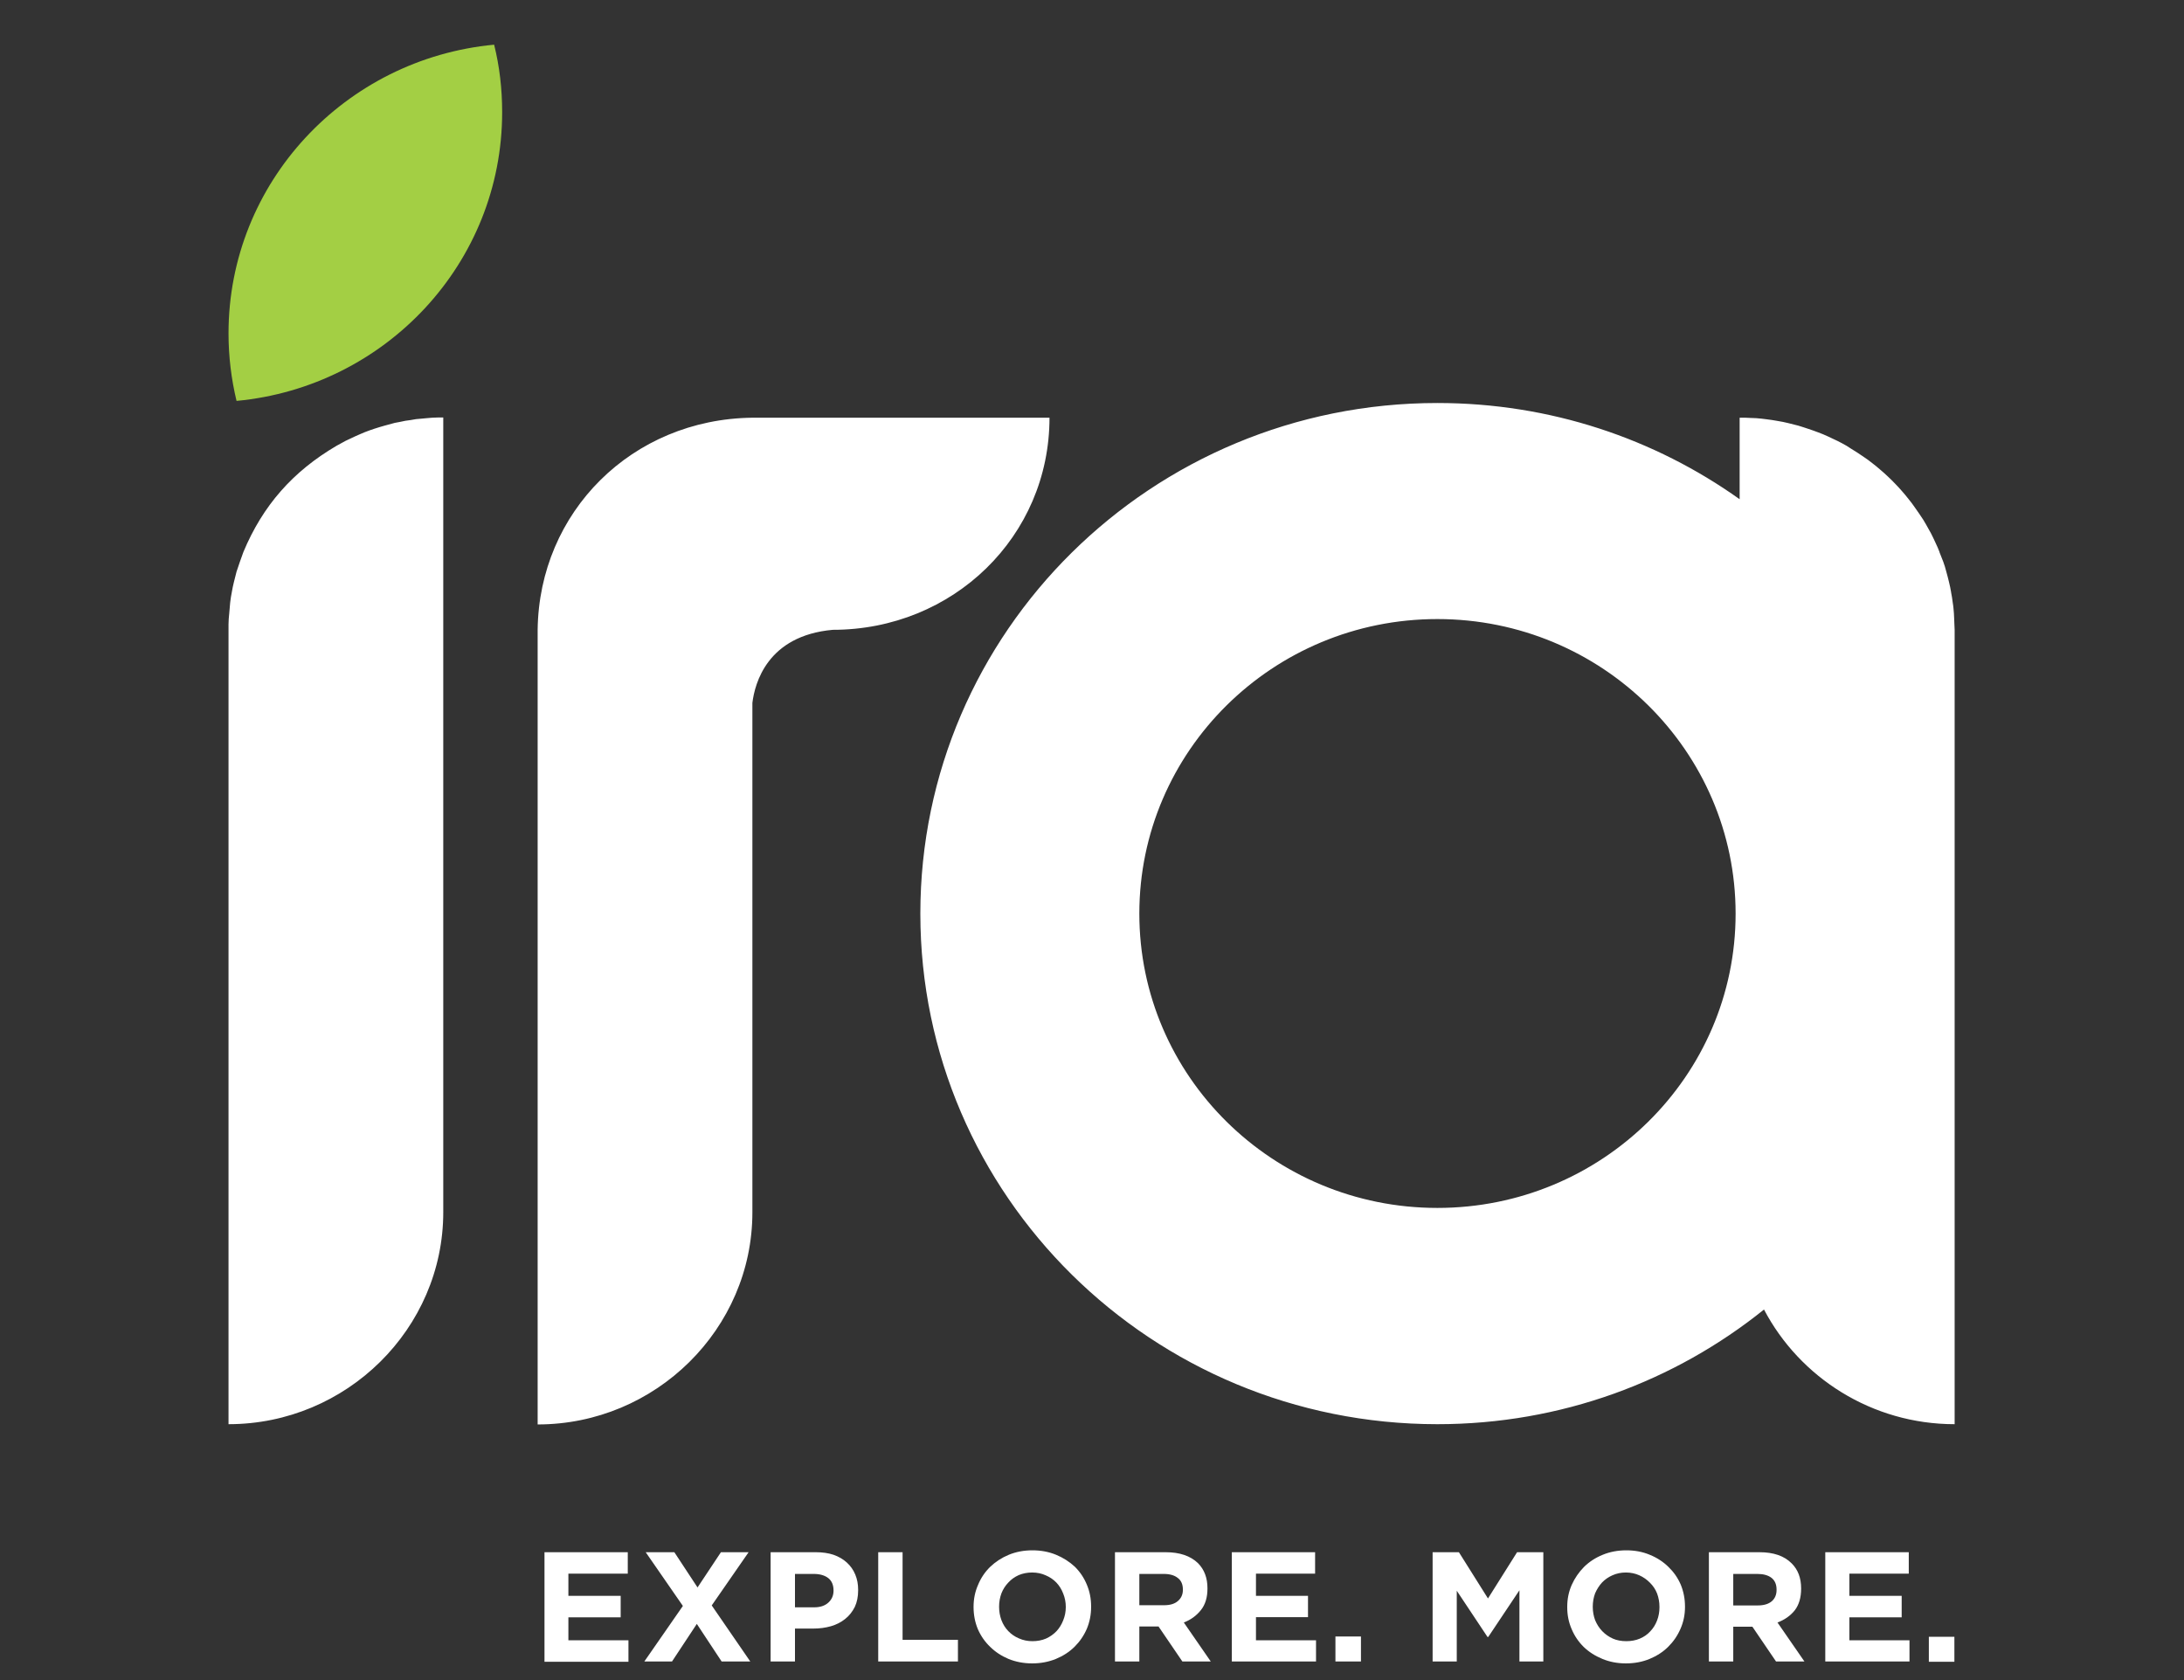 <svg width="52" height="40" viewBox="0 0 52 40" fill="none" xmlns="http://www.w3.org/2000/svg">
<rect x="0" y="0" width="52" height="40" fill="#333333" stroke="none"/>
<g clip-path="url(#clip0_73_2044)">
<path fill-rule="evenodd" clip-rule="evenodd" d="M12.801 14.995C12.835 12.192 15.042 9.979 17.914 9.945H24.988C24.988 12.776 22.69 14.995 19.829 14.995C18.269 15.134 17.971 16.268 17.914 16.735V28.864C17.914 31.639 15.611 33.914 12.801 33.914V14.995ZM46.539 33.908C44.568 33.908 42.85 32.796 42 31.178C39.877 32.885 37.174 33.908 34.223 33.908C27.426 33.908 21.913 28.464 21.913 21.752C21.913 15.039 27.426 9.595 34.223 9.595C36.915 9.595 39.398 10.446 41.42 11.886V9.945H41.555L41.685 9.951L41.814 9.956C41.859 9.96 41.903 9.964 41.944 9.968L42.073 9.984L42.197 10.001L42.327 10.023L42.451 10.045C42.492 10.053 42.533 10.062 42.575 10.073C42.657 10.092 42.738 10.112 42.817 10.134L42.941 10.173L43.059 10.212C43.138 10.238 43.217 10.266 43.295 10.296L43.408 10.34L43.521 10.39C43.596 10.424 43.671 10.459 43.746 10.496C43.821 10.533 43.894 10.572 43.965 10.613L44.067 10.679C44.172 10.742 44.275 10.809 44.377 10.88C44.444 10.924 44.51 10.972 44.574 11.024C44.638 11.072 44.701 11.124 44.765 11.18L44.855 11.258L44.945 11.341C45.005 11.397 45.064 11.454 45.12 11.514L45.204 11.602L45.283 11.691C45.34 11.755 45.392 11.818 45.441 11.881C45.493 11.944 45.542 12.008 45.587 12.075C45.659 12.175 45.728 12.277 45.796 12.381L45.858 12.487C45.899 12.557 45.938 12.628 45.976 12.698C46.014 12.772 46.049 12.846 46.083 12.921L46.134 13.032L46.179 13.143V13.149C46.209 13.223 46.239 13.299 46.269 13.377L46.308 13.493L46.342 13.616C46.364 13.694 46.385 13.773 46.404 13.855L46.432 13.977L46.455 14.1V14.105L46.477 14.227L46.494 14.35C46.502 14.394 46.507 14.437 46.511 14.478L46.522 14.605L46.528 14.733L46.533 14.861L46.539 14.995V33.908ZM27.127 21.752C27.127 25.622 30.304 28.759 34.223 28.759C38.143 28.759 41.324 25.622 41.324 21.752C41.324 17.881 38.143 14.739 34.223 14.739C30.304 14.739 27.127 17.881 27.127 21.752ZM5.441 14.989V14.861L5.446 14.733L5.458 14.605L5.469 14.478C5.473 14.433 5.476 14.39 5.48 14.35L5.497 14.222L5.519 14.1L5.542 13.977L5.57 13.855C5.589 13.773 5.61 13.692 5.632 13.61L5.672 13.493L5.711 13.377C5.737 13.299 5.765 13.221 5.795 13.143C6.257 12.036 6.972 11.224 8.014 10.613C8.086 10.572 8.157 10.533 8.228 10.496C8.303 10.459 8.378 10.424 8.453 10.39L8.566 10.34L8.684 10.29C8.759 10.26 8.836 10.233 8.915 10.207L9.039 10.168L9.157 10.134C9.24 10.112 9.321 10.09 9.4 10.068C9.441 10.06 9.482 10.053 9.523 10.045L9.653 10.018L9.777 10.001L9.906 9.979L10.03 9.968C10.075 9.964 10.118 9.96 10.16 9.956L10.289 9.945L10.425 9.94H10.554V28.859C10.554 31.634 8.251 33.908 5.441 33.908V14.989Z" fill="white"/>
<path d="M5.632 9.545C5.508 9.028 5.441 8.494 5.441 7.938C5.441 4.345 8.217 1.398 11.765 1.064C11.894 1.581 11.956 2.115 11.956 2.671C11.956 6.264 9.18 9.211 5.632 9.545Z" fill="#A3CF44"/>
<path fill-rule="evenodd" clip-rule="evenodd" d="M12.964 36.956H14.947V37.467H13.533V37.995H14.778V38.507H13.533V39.052H14.963V39.564H12.964V36.956ZM16.259 38.235L15.374 36.956H16.056L16.608 37.795L17.165 36.956H17.824L16.946 38.223L17.864 39.558H17.182L16.591 38.663L16 39.558H15.341L16.259 38.235ZM18.348 36.956H19.424C19.581 36.956 19.722 36.976 19.846 37.017C19.97 37.061 20.075 37.122 20.161 37.2C20.251 37.282 20.319 37.378 20.364 37.489C20.409 37.597 20.432 37.717 20.432 37.851V37.862C20.432 38.014 20.405 38.146 20.353 38.257C20.296 38.372 20.22 38.468 20.122 38.546C20.024 38.624 19.912 38.681 19.784 38.718C19.653 38.755 19.514 38.774 19.367 38.774H18.928V39.558H18.348V36.956ZM19.384 38.268C19.531 38.268 19.645 38.229 19.728 38.151C19.806 38.077 19.846 37.984 19.846 37.873V37.867C19.846 37.738 19.805 37.639 19.722 37.573C19.636 37.506 19.519 37.473 19.373 37.473H18.928V38.268H19.384ZM20.91 36.956H21.49V39.041H22.808V39.558H20.91V36.956ZM24.576 39.603C24.374 39.603 24.186 39.567 24.013 39.497C23.844 39.426 23.698 39.33 23.574 39.208C23.45 39.089 23.352 38.948 23.281 38.785C23.214 38.622 23.18 38.448 23.18 38.262V38.257C23.18 38.071 23.215 37.897 23.287 37.734C23.354 37.571 23.45 37.428 23.574 37.306C23.702 37.184 23.85 37.087 24.019 37.017C24.192 36.946 24.379 36.911 24.582 36.911C24.785 36.911 24.972 36.946 25.145 37.017C25.314 37.087 25.462 37.182 25.59 37.3C25.714 37.423 25.81 37.565 25.877 37.728C25.945 37.888 25.979 38.062 25.979 38.251V38.257C25.979 38.442 25.945 38.616 25.877 38.779C25.806 38.943 25.708 39.085 25.584 39.208C25.46 39.33 25.312 39.426 25.14 39.497C24.967 39.567 24.779 39.603 24.576 39.603ZM24.582 39.074C24.698 39.074 24.805 39.054 24.903 39.013C25.001 38.969 25.085 38.909 25.156 38.835C25.224 38.761 25.276 38.676 25.314 38.579C25.355 38.479 25.376 38.374 25.376 38.262V38.257C25.376 38.146 25.355 38.04 25.314 37.94C25.276 37.84 25.222 37.753 25.151 37.678C25.079 37.604 24.995 37.547 24.897 37.506C24.8 37.462 24.693 37.439 24.576 37.439C24.46 37.439 24.353 37.46 24.255 37.501C24.158 37.545 24.075 37.604 24.008 37.678C23.936 37.753 23.882 37.838 23.844 37.934C23.807 38.034 23.788 38.14 23.788 38.251V38.257C23.788 38.368 23.807 38.474 23.844 38.574C23.882 38.674 23.936 38.761 24.008 38.835C24.079 38.909 24.163 38.967 24.261 39.008C24.359 39.052 24.466 39.074 24.582 39.074ZM26.547 36.956H27.753C28.087 36.956 28.344 37.043 28.524 37.217C28.674 37.369 28.749 37.567 28.749 37.812V37.823C28.749 38.034 28.697 38.205 28.592 38.335C28.486 38.468 28.351 38.566 28.186 38.629L28.828 39.558H28.152L27.584 38.724H27.127V39.558H26.547V36.956ZM27.719 38.218C27.861 38.218 27.97 38.184 28.045 38.118C28.124 38.051 28.164 37.962 28.164 37.851V37.845C28.164 37.719 28.122 37.627 28.04 37.567C27.961 37.504 27.85 37.473 27.707 37.473H27.127V38.218H27.719ZM29.329 36.956H31.312V37.467H29.904V37.995H31.143V38.502H29.904V39.052H31.334V39.558H29.329V36.956ZM31.796 38.963H32.404V39.558H31.796V38.963ZM34.11 36.956H34.736L35.428 38.057L36.121 36.956H36.746V39.558H36.177V37.862L35.434 38.974H35.417L34.685 37.873V39.558H34.11V36.956ZM38.711 39.603C38.509 39.603 38.323 39.567 38.154 39.497C37.981 39.426 37.833 39.332 37.709 39.213C37.585 39.091 37.489 38.95 37.422 38.791C37.35 38.627 37.315 38.453 37.315 38.268V38.257C37.315 38.071 37.35 37.897 37.422 37.734C37.493 37.575 37.591 37.432 37.715 37.306C37.839 37.184 37.987 37.087 38.16 37.017C38.332 36.946 38.52 36.911 38.723 36.911C38.925 36.911 39.111 36.946 39.28 37.017C39.453 37.087 39.601 37.184 39.725 37.306C39.849 37.425 39.947 37.565 40.018 37.728C40.085 37.892 40.119 38.066 40.119 38.251V38.257C40.119 38.442 40.084 38.616 40.012 38.779C39.941 38.943 39.843 39.085 39.719 39.208C39.596 39.33 39.447 39.426 39.275 39.497C39.106 39.567 38.918 39.603 38.711 39.603ZM38.723 39.074C38.839 39.074 38.946 39.054 39.044 39.013C39.141 38.972 39.224 38.915 39.291 38.841C39.363 38.767 39.417 38.679 39.455 38.579C39.492 38.483 39.511 38.379 39.511 38.268V38.257C39.511 38.146 39.492 38.04 39.455 37.94C39.417 37.843 39.361 37.758 39.286 37.684C39.214 37.61 39.13 37.55 39.032 37.506C38.935 37.462 38.828 37.439 38.711 37.439C38.595 37.439 38.488 37.462 38.39 37.506C38.297 37.547 38.214 37.604 38.143 37.678C38.075 37.753 38.021 37.838 37.979 37.934C37.942 38.034 37.923 38.14 37.923 38.251V38.257C37.923 38.368 37.942 38.474 37.979 38.574C38.021 38.674 38.077 38.761 38.148 38.835C38.219 38.909 38.304 38.969 38.402 39.013C38.495 39.054 38.602 39.074 38.723 39.074ZM40.688 36.956H41.893C42.227 36.956 42.483 37.044 42.659 37.222C42.809 37.371 42.884 37.569 42.884 37.818V37.823C42.884 38.034 42.834 38.207 42.732 38.34C42.627 38.47 42.49 38.566 42.321 38.629L42.963 39.558H42.287L41.724 38.73H41.268V39.558H40.688V36.956ZM41.854 38.223C41.996 38.223 42.107 38.19 42.186 38.123C42.261 38.057 42.299 37.968 42.299 37.856V37.845C42.299 37.723 42.259 37.63 42.18 37.567C42.098 37.504 41.985 37.473 41.843 37.473H41.268V38.223H41.854ZM43.459 36.956H45.447V37.467H44.033V37.995H45.278V38.507H44.033V39.052H45.464V39.558H43.459V36.956ZM45.925 38.969H46.533V39.564H45.925V38.969Z" fill="white"/>
</g>
<defs>
<clipPath id="clip0_73_2044">
<rect width="52" height="38.745" fill="white" transform="translate(0 0.961)"/>
</clipPath>
</defs>
</svg>
